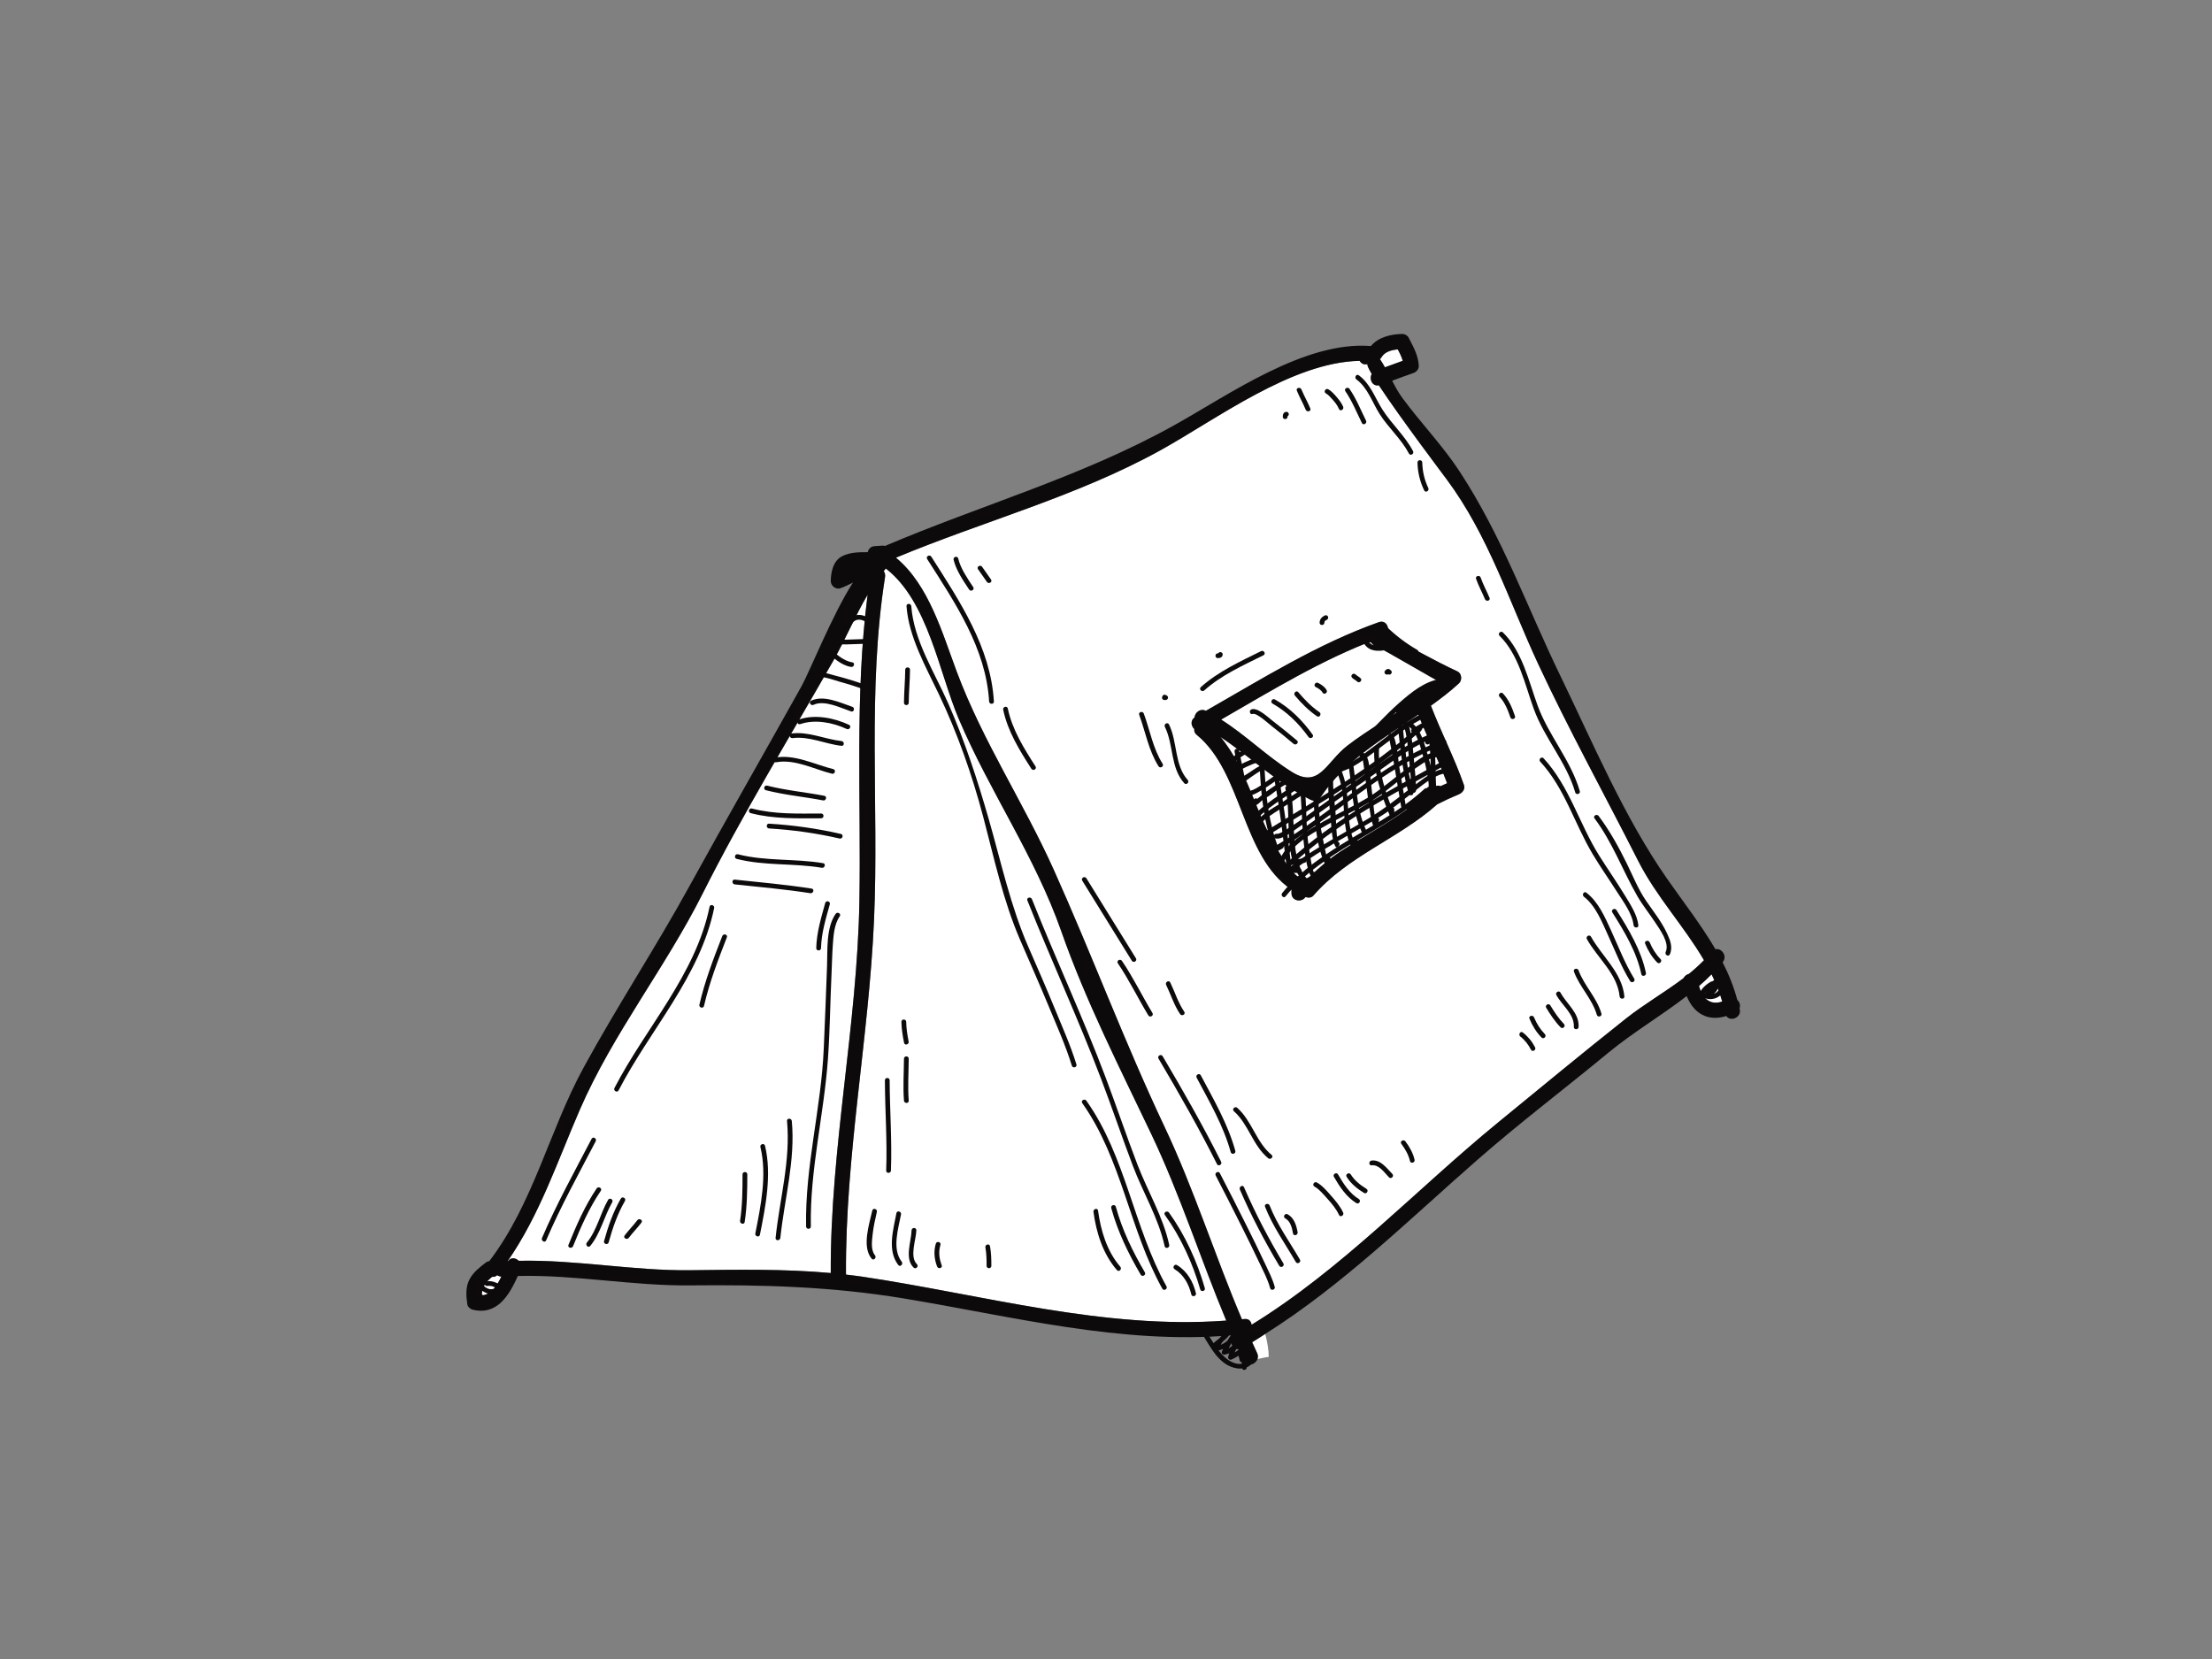 <?xml version="1.0" encoding="utf-8"?>
<!-- Generator: Adobe Illustrator 17.0.0, SVG Export Plug-In . SVG Version: 6.00 Build 0)  -->
<!DOCTYPE svg PUBLIC "-//W3C//DTD SVG 1.1//EN" "http://www.w3.org/Graphics/SVG/1.1/DTD/svg11.dtd">
<svg version="1.1" id="Layer_1" xmlns="http://www.w3.org/2000/svg" xmlns:xlink="http://www.w3.org/1999/xlink" x="0px" y="0px"
	 width="800px" height="600px" viewBox="0 0 800 600" enable-background="new 0 0 800 600" xml:space="preserve">
<rect x="0" y="0" width="800" height="600" fill="#808080" stroke="none"/>
<g>
	<path fill="#FFFFFF" d="M614.469,356.604c0.471,1.697,1.171,3.37,2.398,4.541c1.824,1.745,3.919,1.76,6.006,1.075
		c-0.996-3.441-2.326-6.699-3.863-9.837C617.559,353.856,616.046,355.258,614.469,356.604z"/>
	<path fill="#FFFFFF" d="M454.658,489.371c0.367,0.765,0.359,1.514,0.12,2.151c1.784-0.414,3.64-0.781,4.087-0.781
		c0-2.335-0.566-5.728-1.275-8.309c-1.577,0.996-3.114,2.047-4.724,3.003C453.464,486.75,454.029,488.065,454.658,489.371z"/>
	<path fill="#FFFFFF" d="M507.321,130.494c-0.391-1.458-1.083-2.804-1.808-4.134c-2.294,0.215-4.764,0.861-5.919,2.923
		c-0.143,0.263-0.334,0.414-0.517,0.597c0.637,0.964,1.25,1.944,1.8,2.955C503.027,132.04,505.17,131.275,507.321,130.494z"/>
	<path fill="#FFFFFF" d="M178.005,461.769c-2.421,1.928-3.72,3.84-3.751,6.716c3.313-0.232,5.48-3.441,7.074-6.811
		c-0.622,0-1.123-0.199-1.498-0.486C179.256,461.706,178.619,461.889,178.005,461.769z"/>
	<path fill="#FFFFFF" d="M592.419,311.247c-12.028-23.762-24.924-47.078-36.173-71.247c-10.531-22.654-17.994-46.48-33.138-66.777
		c-0.35-0.493-16.608-21.986-24.431-33.87c-2.374,0.47-3.6-2.271-2.573-4.087c-1.242-2.111-1.864-3.505-1.434-3.625
		c-1.362,0.431-2.382-0.183-2.923-1.131c-24.487,0.422-51.993,21.277-72.226,32.429c-30.325,16.72-63.718,25.506-95.494,38.753
		c11.925,9.838,16.8,27.387,22.009,41.271c9.392,25.124,24.097,47.197,35.074,71.613c13.829,30.756,25.563,62.301,40.029,92.881
		c10.682,22.567,18.281,46.784,28.015,69.669c0.319-0.032,0.63-0.047,0.94-0.079c1.577-0.184,2.406,0.86,2.557,2.071
		c32.811-20.178,59.313-48.727,89.002-73.039c15.342-12.546,30.652-25.228,46.186-37.543c6.778-5.384,14.267-9.638,21.061-14.808
		c0.406-0.764,1.115-1.299,1.92-1.513c1.888-1.529,3.72-3.171,5.448-4.939C609.076,334.946,599,324.247,592.419,311.247z
		 M527.554,287.302c-2.653,1.091-5.226,2.294-7.759,3.592c-13.9,12.411-32.397,18.711-44.752,32.971
		c-0.757,0.892-1.888,0.892-2.9,0.565c-1.25,1.992-5.058,1.561-5.058-1.402c0-0.43,0-0.86,0-1.29
		c-18.082-12.1-17.589-42.314-34.277-55.976c-0.781-0.629-0.98-1.378-0.868-2.095c-1.179-1.068-1.482-3.059,0.072-4.19
		c0.159-1.728,2.031-3.425,4.11-2.405c20.344-11.582,40.426-24.217,62.572-32.063c2.828-0.995,4.254,2.645,2.605,4.493
		c0.207,0.064,0.398,0.064,0.598,0.167c8.411,4.397,16.6,9.168,25.212,13.16c1.585,0.732,1.777,3.186,0.557,4.301
		c-3.186,2.94-6.628,5.569-10.156,8.093c3.712,9.679,8.516,18.911,11.957,28.701C530.007,285.469,528.852,286.768,527.554,287.302z"
		/>
	<path fill="#FFFFFF" d="M313.783,215.076c-4.508,7.663-7.997,16.13-12.363,23.794c-15.908,27.92-32.954,55.729-47.373,84.445
		c-13.414,26.694-32.374,50.471-44.306,77.93c-8.118,18.68-14.538,38.124-26.169,54.893c0.064,0,0.136,0,0.2-0.016
		c0.94-1.498,2.732-1.234,3.831-0.135c20.615-0.462,41.287,3.64,62.005,3.41c16.927-0.199,33.967-0.518,50.846,1.011
		c-0.215-45.118,9.576-89.424,10.356-134.431C311.465,289.063,309.067,251.783,313.783,215.076z"/>
	<path fill="#FFFFFF" d="M487.351,269.633c7.464-5.719,15.94-10.451,23.738-15.9c-0.016-0.04-0.04-0.087-0.064-0.135
		c-0.932-2.676,2.23-4.07,4.142-2.86c1.768-1.362,3.513-2.772,5.154-4.286c-0.047,0.048-18.83-10.817-21.189-12.036
		c-1.45-0.765-1.601-2.175-1.075-3.306c-19.851,7.345-38.093,18.592-56.422,29.131c9.017,5.703,16.329,13.12,25.514,18.895
		C477.194,285.454,479.584,275.6,487.351,269.633z"/>
	<path fill="#FFFFFF" d="M383.866,336.905c-9.59-27.346-25.881-50.487-37.088-76.83c-7.146-16.785-11.137-42.721-26.423-54.471
		c-0.239,0.311-0.486,0.63-0.741,0.956c0.383,0.566,0.605,1.267,0.478,2.096c-6.492,41.088-2.167,82.781-3.991,124.163
		c-1.896,42.881-10.435,85.107-10.14,128.155c2.031,0.246,4.046,0.47,6.07,0.781c43.541,6.516,87.17,19.149,131.46,15.86
		c-9.272-22.193-16.68-45.541-27.084-67.399C404.96,386.181,392.7,362.101,383.866,336.905z"/>
	<path fill="#FFFFFF" d="M477.672,288.234c-0.876,1.307-2.357,1.689-3.751,0.98c-11.989-5.982-21.5-15.374-32.524-22.671
		c9.973,11.766,13.023,29.052,21.292,41.813c1.506,2.326,4.102,7.082,6.923,8.81c0.764-0.048,1.537,0.151,2.103,0.645
		c0.741-0.016,1.481-0.311,2.214-0.996c3.426-3.242,6.97-6.309,10.922-8.889c7.91-5.17,16.314-9.686,23.985-15.175
		c-0.199-1.011,0.112-2.111,1.259-2.788c2.175-1.282,4.382-2.429,6.604-3.577c0.533-0.493,1.1-0.963,1.618-1.465
		c0.852-0.861,1.848-0.924,2.708-0.598c0.781-0.374,1.553-0.724,2.334-1.06c-3.138-8.411-7.106-16.473-10.427-24.797
		C500.08,267.212,486.522,275.034,477.672,288.234z"/>
	<path fill="#0C0A0A" d="M628.314,361.607c-1.282-4.756-3.091-9.272-5.313-13.581c0.008-0.016,0.024-0.032,0.032-0.032
		c1.849-2.255-0.485-5.265-2.62-4.684c-5.163-8.842-11.598-17.055-17.462-25.459c-15.485-22.161-26.845-49.102-38.618-73.413
		c-12.196-25.18-21.014-50.368-36.484-73.986c-6.086-9.288-13.996-17.485-20.576-26.407c-1.481-1.984-2.653-4.143-3.783-6.349
		c2.525-0.932,5.066-1.896,7.623-2.764c1.116-0.383,2.079-1.394,2.007-2.653c-0.199-3.776-1.959-6.851-3.656-10.141
		c-0.438-0.836-1.449-1.394-2.374-1.362c-4.07,0.095-8.603,1.131-11.28,4.381c-23.978-1.951-51.427,17.684-71.223,28.677
		c-33.392,18.592-69.645,28.765-104.543,43.621c-0.255-0.08-0.533-0.144-0.828-0.127c-0.949,0.064-1.912,0.127-2.86,0.191
		c-1.458,0.072-2.278,1.068-2.534,2.183c-3.131,0-6.332,0-9.2,1.426c-3.298,1.665-4.102,5.64-4.167,8.993
		c-0.039,1.681,1.801,3.226,3.466,2.629c1.569-0.55,3.074-1.282,4.564-2.063c-7.385,11.447-15.652,32.19-18.616,37.511
		c-13.462,24.145-27.243,48.113-40.562,72.345c-12.187,22.185-26.12,43.327-38.243,65.56
		c-12.475,22.853-18.139,49.077-34.102,70.003c-0.391,0.047-0.797,0.167-1.21,0.478c-2.278,1.744-4.525,3.473-5.911,6.038
		c-1.522,2.836-1.283,6.078-0.829,9.121c0.127,0.884,1.075,1.712,1.912,1.912c8.858,2.19,13.223-5.202,16.361-12.18
		c20.72-0.502,41.494,3.617,62.324,3.401c26.12-0.279,51.205,0.422,77.054,4.692c39.519,6.516,78.782,16.799,119.05,13.342
		c0.072,0.167,0.159,0.319,0.223,0.486c-1.688,1.688-0.151,4.668,2.095,4.596c0.63,1.378,1.227,2.764,1.888,4.142
		c1.155,2.414,4.126,1.394,4.859-0.613c-2.645,0.629-5.114,1.41-2.494,1.41c-2.621,0-0.151-0.781,2.494-1.41
		c0.239-0.637,0.247-1.386-0.12-2.151c-0.629-1.306-1.194-2.621-1.792-3.935c1.609-0.956,3.147-2.007,4.724-3.003
		c-0.294-1.051-0.605-2.007-0.931-2.645c0.326,0.637,0.637,1.593,0.931,2.645c28.128-17.715,51.993-41.35,76.95-63.153
		c15.318-13.398,31.568-25.682,47.245-38.642c8.762-7.233,19.054-13.294,28.231-20.393c0.972,2.358,2.375,4.549,4.461,6.046
		c3.091,2.191,6.548,2.191,9.862,1.163c1.41,2.143,5.504,0.67,4.883-2.405c-0.024-0.119-0.072-0.255-0.095-0.383
		C629.54,363.622,629.166,362.388,628.314,361.607z M499.594,129.284c1.155-2.063,3.625-2.708,5.919-2.923
		c0.725,1.33,1.418,2.676,1.808,4.134c-2.151,0.781-4.294,1.546-6.444,2.342c-0.55-1.011-1.163-1.991-1.8-2.955
		C499.259,129.698,499.451,129.547,499.594,129.284z M174.254,468.485c0.032-2.876,1.33-4.787,3.751-6.716
		c0.613,0.12,1.25-0.064,1.825-0.582c0.374,0.287,0.876,0.486,1.498,0.486C179.734,465.043,177.567,468.253,174.254,468.485z
		 M249.61,459.396c-20.719,0.231-41.39-3.871-62.005-3.41c-1.1-1.099-2.892-1.362-3.831,0.135c-0.064,0.016-0.135,0.016-0.2,0.016
		c11.63-16.768,18.051-36.213,26.169-54.893c11.932-27.458,30.891-51.236,44.306-77.93c14.418-28.717,31.465-56.526,47.373-84.445
		c4.366-7.664,7.854-16.131,12.363-23.794c-4.716,36.707-2.317,73.986-2.971,110.9c-0.781,45.006-10.571,89.313-10.356,134.431
		C283.576,458.878,266.537,459.196,249.61,459.396z M312.031,461.754c-2.024-0.311-4.039-0.534-6.07-0.781
		c-0.295-43.048,8.244-85.274,10.14-128.155c1.824-41.382-2.501-83.075,3.991-124.163c0.127-0.829-0.095-1.529-0.478-2.096
		c0.254-0.326,0.502-0.645,0.741-0.956c15.286,11.75,19.277,37.686,26.423,54.471c11.208,26.343,27.498,49.484,37.088,76.83
		c8.834,25.196,21.094,49.276,32.541,73.309c10.403,21.858,17.812,45.206,27.084,67.399
		C399.201,480.903,355.572,468.27,312.031,461.754z M608.901,353.729c-6.795,5.17-14.283,9.424-21.061,14.808
		c-15.534,12.315-30.844,24.997-46.186,37.543c-29.689,24.311-56.191,52.861-89.002,73.039c-0.152-1.211-0.98-2.255-2.557-2.071
		c-0.311,0.032-0.622,0.047-0.94,0.079c-9.734-22.885-17.334-47.102-28.015-69.669c-14.466-30.581-26.199-62.125-40.029-92.881
		c-10.977-24.416-25.682-46.488-35.074-71.613c-5.209-13.884-10.085-31.433-22.009-41.271
		c31.776-13.247,65.169-22.033,95.494-38.753c20.233-11.152,47.74-32.007,72.226-32.429c0.542,0.948,1.561,1.561,2.923,1.131
		c-0.43,0.12,0.192,1.514,1.434,3.625c-1.028,1.816,0.199,4.557,2.573,4.087c7.823,11.885,24.081,33.377,24.431,33.87
		c15.143,20.297,22.607,44.123,33.138,66.777c11.249,24.168,24.145,47.484,36.173,71.247c6.58,13,16.657,23.699,23.849,36.029
		c-1.728,1.768-3.561,3.41-5.448,4.939C610.016,352.43,609.307,352.965,608.901,353.729z M616.867,361.145
		c-1.227-1.171-1.927-2.844-2.398-4.541c1.578-1.346,3.091-2.748,4.541-4.221c1.538,3.138,2.867,6.396,3.863,9.837
		C620.786,362.905,618.691,362.89,616.867,361.145z"/>
	<path fill="#0C0A0A" d="M517.509,255.223c3.529-2.525,6.97-5.154,10.156-8.093c1.219-1.115,1.028-3.569-0.557-4.301
		c-8.611-3.991-16.8-8.762-25.212-13.16c-0.2-0.104-0.391-0.104-0.598-0.167c1.649-1.848,0.224-5.488-2.605-4.493
		c-22.145,7.846-42.227,20.481-62.572,32.063c-2.079-1.02-3.951,0.677-4.11,2.405c-1.554,1.131-1.25,3.123-0.072,4.19
		c-0.112,0.717,0.087,1.466,0.868,2.095c16.689,13.661,16.195,43.876,34.277,55.976c0,0.431,0,0.861,0,1.29
		c0,2.963,3.808,3.394,5.058,1.402c1.011,0.326,2.143,0.326,2.9-0.565c12.355-14.259,30.851-20.56,44.752-32.971
		c2.533-1.299,5.106-2.502,7.759-3.592c1.298-0.534,2.453-1.833,1.911-3.378C526.025,274.134,521.221,264.902,517.509,255.223z
		 M498.057,231.111c-0.526,1.131-0.374,2.541,1.075,3.306c2.358,1.219,21.141,12.084,21.189,12.036
		c-1.64,1.514-3.385,2.923-5.154,4.286c-1.912-1.21-5.074,0.184-4.142,2.86c0.024,0.048,0.048,0.095,0.064,0.135
		c-7.798,5.449-16.274,10.181-23.738,15.9c-7.767,5.967-10.157,15.82-20.202,9.504c-9.185-5.775-16.498-13.192-25.514-18.895
		C459.964,249.703,478.206,238.456,498.057,231.111z M521.022,284.323c-0.861-0.326-1.856-0.263-2.708,0.598
		c-0.518,0.502-1.084,0.971-1.618,1.465c-2.222,1.148-4.429,2.295-6.604,3.577c-1.147,0.677-1.458,1.777-1.259,2.788
		c-7.671,5.489-16.075,10.005-23.985,15.175c-3.951,2.581-7.496,5.648-10.922,8.889c-0.733,0.685-1.473,0.98-2.214,0.996
		c-0.566-0.494-1.339-0.693-2.103-0.645c-2.821-1.728-5.417-6.484-6.923-8.81c-8.269-12.761-11.319-30.047-21.292-41.813
		c11.024,7.297,20.535,16.688,32.524,22.671c1.394,0.709,2.875,0.327,3.751-0.98c8.85-13.2,22.408-21.021,35.257-29.768
		c3.322,8.324,7.289,16.386,10.427,24.797C522.575,283.598,521.803,283.948,521.022,284.323z"/>
	<g>
		<path fill="#0C0A0A" d="M521.34,245.489c-5.958,0.756-10.929,4.891-15.294,8.714c-5.194,4.557-9.726,9.783-14.736,14.522
			c-0.813,0.765,0.406,1.984,1.219,1.219c4.318-4.078,8.301-8.507,12.618-12.585c4.397-4.15,9.917-9.345,16.194-10.149
			C522.424,247.074,522.44,245.346,521.34,245.489L521.34,245.489z"/>
	</g>
	<g>
		<path fill="#0C0A0A" d="M505.68,259.509c3.441-2.429,7.01-4.667,10.579-6.898c0.948-0.589,0.12-1.991-0.876-1.489
			c-3.425,1.737-6.771,3.609-10.109,5.521c0.287,0.493,0.582,0.988,0.869,1.481c4.318-2.501,8.531-5.385,12.124-8.866
			c0.701-0.677-0.215-1.904-1.043-1.354c-3.975,2.621-8.11,4.995-11.949,7.814c-0.876,0.645-0.087,2.103,0.869,1.489
			c4.835-3.091,9.551-6.365,14.25-9.655c0.909-0.629,0.048-2.127-0.868-1.489c-4.7,3.29-9.416,6.564-14.251,9.655
			c0.287,0.493,0.582,0.996,0.869,1.489c3.84-2.82,7.973-5.194,11.957-7.814c-0.351-0.454-0.701-0.901-1.051-1.354
			c-3.49,3.377-7.584,6.165-11.774,8.603c-0.963,0.557-0.095,2.039,0.869,1.481c3.337-1.904,6.683-3.776,10.116-5.512
			c-0.294-0.493-0.582-0.995-0.876-1.489c-3.569,2.23-7.129,4.469-10.571,6.898C503.911,258.649,504.772,260.147,505.68,259.509
			L505.68,259.509z"/>
	</g>
	<g>
		<path fill="#0C0A0A" d="M494.448,230.171c2.788,0.988,5.48,2.231,8.268,3.219c0.08-0.566,0.16-1.131,0.232-1.697
			c-2.701,0.239-5.026-1.012-7.376-2.175c-0.916-0.454-1.649,0.589-1.044,1.346c1.626,2.071,2.948,3.441,5.433,4.366
			c0.079-0.566,0.151-1.131,0.231-1.697c-2.335,0.294-4.58,0.167-5.696-2.335c-0.167,0.431-0.343,0.844-0.51,1.267
			c3.338-0.693,6.134,0.637,8.986,2.215c0.844,0.47,1.768-0.662,1.043-1.354c-2.198-2.119-4.468-3.911-5.839-6.724
			c-0.454,0.351-0.9,0.702-1.354,1.044c2.947,2.422,5.991,4.699,8.739,7.36c0.343-0.454,0.693-0.9,1.043-1.354
			c-2.955-1.474-4.19-3.808-5.122-6.843c-0.478,0.279-0.964,0.558-1.442,0.837c3.521,3.441,7.393,6.42,11.67,8.874
			c0.963,0.557,1.832-0.941,0.868-1.49c-4.142-2.381-7.902-5.265-11.319-8.602c-0.605-0.59-1.697,0-1.441,0.844
			c1.051,3.433,2.613,6.221,5.91,7.87c0.852,0.423,1.784-0.645,1.051-1.354c-2.748-2.661-5.791-4.939-8.739-7.36
			c-0.757-0.622-1.792,0.143-1.354,1.051c1.449,2.955,3.784,4.827,6.11,7.066c0.351-0.446,0.701-0.901,1.043-1.354
			c-3.298-1.825-6.508-3.179-10.315-2.382c-0.59,0.119-0.725,0.789-0.518,1.266c1.347,3.012,4.118,3.577,7.185,3.187
			c0.963-0.128,1.179-1.347,0.231-1.697c-2.215-0.821-3.274-2.135-4.675-3.919c-0.351,0.454-0.702,0.908-1.052,1.354
			c2.637,1.307,5.242,2.684,8.253,2.422c0.98-0.088,1.171-1.362,0.231-1.697c-2.788-0.988-5.481-2.231-8.277-3.219
			C493.85,228.131,493.404,229.796,494.448,230.171L494.448,230.171z"/>
	</g>
	<g>
		<path fill="#0C0A0A" d="M446.342,275.776c-0.008,0.087,0.374-0.383,0.486-0.502c0.414-0.414,0.884-0.756,1.362-1.091
			c0.94-0.67,1.967-1.275,3.034-1.721c1.012-0.414,0.574-2.087-0.454-1.657c-1.498,0.622-2.892,1.434-4.182,2.422
			c-0.844,0.645-1.832,1.418-1.967,2.549C444.486,276.874,446.215,276.859,446.342,275.776L446.342,275.776z"/>
	</g>
	<g>
		<path fill="#0C0A0A" d="M446.836,279.734c2.414-1.856,5.202-3.074,8.069-4.055c1.052-0.35,0.598-2.015-0.454-1.657
			c-3.003,1.02-5.959,2.278-8.484,4.222C445.1,278.914,445.96,280.411,446.836,279.734L446.836,279.734z"/>
	</g>
	<g>
		<path fill="#0C0A0A" d="M448.262,281.925c-0.088,0.064-0.175,0.135-0.271,0.199c0.35,0.454,0.701,0.908,1.043,1.354
			c-0.231,0.279-0.032,0.032,0.08-0.055c0.263-0.192,0.525-0.383,0.788-0.573c0.765-0.558,1.538-1.1,2.318-1.641
			c1.689-1.163,3.497-2.525,5.441-3.226c1.043-0.374,0.598-2.039-0.454-1.665c-1.999,0.724-3.808,2.015-5.56,3.202
			c-1.163,0.788-2.915,1.64-3.831,2.74c-0.582,0.701,0.199,1.967,1.043,1.354c0.095-0.064,0.184-0.135,0.279-0.199
			C450.014,282.753,449.154,281.255,448.262,281.925L448.262,281.925z"/>
	</g>
	<g>
		<path fill="#0C0A0A" d="M449.855,287.637c2.143,0.788,4.676-0.829,6.452-1.864c3.107-1.808,5.894-4.103,8.921-6.039
			c0.932-0.597,0.064-2.095-0.876-1.489c-2.206,1.418-4.293,3.003-6.46,4.477c-1.76,1.195-5.313,4.095-7.584,3.251
			C449.266,285.589,448.82,287.254,449.855,287.637L449.855,287.637z"/>
	</g>
	<g>
		<path fill="#0C0A0A" d="M453.471,289.126c-0.422,0.661-0.891,1.282-0.334,1.991c0.263,0.319,0.725,0.271,1.051,0.128
			c1.394-0.606,2.263-2.143,3.68-2.781c1.569-0.693,3.075-2.175,4.501-3.131c1.808-1.219,3.68-2.31,5.615-3.298
			c0.988-0.51,0.112-1.999-0.868-1.489c-3.306,1.697-6.357,3.76-9.376,5.903c-1.339,0.955-2.963,2.668-4.429,3.313
			c0.351,0.04,0.701,0.088,1.051,0.127c0.184,0.693,0.383,0.725,0.598,0.112C455.567,289.063,454.069,288.194,453.471,289.126
			L453.471,289.126z"/>
	</g>
	<g>
		<path fill="#0C0A0A" d="M453.448,297.068c4.995-4.867,10.85-8.754,16.832-12.275c0.963-0.565,0.095-2.055-0.869-1.489
			c-6.11,3.592-12.092,7.584-17.182,12.546C451.432,296.63,452.652,297.848,453.448,297.068L453.448,297.068z"/>
	</g>
	<g>
		<path fill="#0C0A0A" d="M456.427,297.609c-0.294-0.9,8.723-6.349,9.775-7.026c3.68-2.382,7.448-4.875,11.439-6.715
			c1.004-0.462,0.128-1.944-0.868-1.49c-4.884,2.246-9.472,5.385-13.94,8.349c-1.418,0.94-8.874,4.891-8.07,7.336
			C455.113,299.115,456.777,298.669,456.427,297.609L456.427,297.609z"/>
	</g>
	<g>
		<path fill="#0C0A0A" d="M458.331,302.261c19.118-11.933,39.016-23.077,55.801-38.291c-0.454-0.351-0.901-0.701-1.355-1.043
			c-0.199,0.231-0.334,0.485-0.422,0.772c0.199,0.493,0.406,0.98,0.605,1.474c0.087-0.096,0.167-0.192,0.255-0.287
			c0.732-0.829-0.486-2.047-1.219-1.219c-0.087,0.095-0.167,0.191-0.254,0.286c-0.438,0.486-0.199,1.578,0.613,1.466
			c0.821-0.104,1.577-0.892,1.912-1.625c0.398-0.876-0.598-1.728-1.355-1.043c-16.672,15.111-36.459,26.168-55.45,38.021
			C456.523,301.362,457.383,302.851,458.331,302.261L458.331,302.261z"/>
	</g>
	<g>
		<path fill="#0C0A0A" d="M483.869,279.36c5.21-1.147,9.814-4.923,14.012-8.013c5.098-3.76,10.029-7.894,15.612-10.921
			c0.98-0.533,0.112-2.015-0.868-1.489c-5.297,2.876-10.021,6.747-14.833,10.34c-4.269,3.186-9.057,7.249-14.386,8.42
			C482.324,277.942,482.786,279.599,483.869,279.36L483.869,279.36z"/>
	</g>
	<g>
		<path fill="#0C0A0A" d="M514.004,261.692c-1.099,0.565-2.111,1.275-3.218,1.84c-0.988,0.51-0.112,1.999,0.876,1.489
			c1.1-0.565,2.111-1.274,3.219-1.84C515.868,262.68,514.992,261.19,514.004,261.692L514.004,261.692z"/>
	</g>
	<g>
		<path fill="#0C0A0A" d="M461.573,303.297c2.733,0.159,6.078-2.773,8.173-4.158c4.477-2.971,8.786-6.197,13.152-9.328
			c4.978-3.569,10.108-6.898,15.079-10.483c6.708-4.843,13.534-9.814,21.292-12.841c-0.326-0.423-0.653-0.844-0.971-1.267
			c-0.725,1.011-1.72,1.76-2.629,2.589c-0.82,0.749,0.406,1.959,1.219,1.219c1.043-0.956,2.071-1.792,2.891-2.939
			c0.431-0.59-0.278-1.529-0.971-1.259c-12.674,4.946-23.682,14.378-34.786,22.081c-4.031,2.796-7.958,5.751-11.981,8.571
			c-1.984,1.386-3.991,2.748-6.046,4.022c-1.155,0.717-2.979,2.151-4.421,2.072C460.466,301.505,460.466,303.234,461.573,303.297
			L461.573,303.297z"/>
	</g>
	<g>
		<path fill="#0C0A0A" d="M462.975,305.368c-0.558,0.398-1.18,0.662-1.864,0.804c0.151,0.534,0.295,1.068,0.438,1.601
			c20.799-11.948,38.164-30.087,60.939-38.53c-0.279-0.478-0.558-0.956-0.837-1.434c-0.613,0.605-1.227,1.227-1.84,1.832
			c-0.788,0.789,0.431,2.007,1.219,1.219c0.613-0.613,1.227-1.219,1.839-1.832c0.574-0.582,0-1.752-0.844-1.441
			c-22.942,8.5-40.394,26.661-61.345,38.698c-0.709,0.406-0.446,1.697,0.431,1.609c1.171-0.112,1.752-0.438,2.732-1.036
			C464.791,306.276,463.931,304.787,462.975,305.368L462.975,305.368z"/>
	</g>
	<g>
		<path fill="#0C0A0A" d="M464.616,311.144c2.669-5.488,8.564-8.906,13.646-11.869c5.584-3.25,11.479-5.919,17.055-9.177
			c4.182-2.437,7.903-5.719,11.749-8.651c2.311-1.76,4.653-3.49,7.082-5.083c1.45-0.963,3.513-2.565,5.353-2.493
			c1.107,0.047,1.107-1.681,0-1.721c-3.911-0.151-8.428,4.174-11.312,6.309c-4.564,3.37-8.866,7.225-13.74,10.156
			c-5.8,3.481-12.021,6.237-17.868,9.646c-5.058,2.947-10.802,6.572-13.454,12.013C462.641,311.271,464.13,312.148,464.616,311.144
			L464.616,311.144z"/>
	</g>
	<g>
		<path fill="#0C0A0A" d="M471.458,310.339c-1.665,0.43-3.377,0.573-5.058,0.916c0.279,0.485,0.558,0.963,0.836,1.441
			c16.075-14.927,35.934-25.195,54.996-35.719c0.972-0.542,0.104-2.031-0.868-1.489c-19.198,10.602-39.16,20.95-55.347,35.99
			c-0.669,0.622,0.04,1.609,0.844,1.442c1.681-0.351,3.394-0.486,5.051-0.916C472.988,311.725,472.534,310.06,471.458,310.339
			L471.458,310.339z"/>
	</g>
	<g>
		<path fill="#0C0A0A" d="M469.849,313.987c-1.911-0.104-3.361,0.032-5.034,1.036c0.35,0.454,0.701,0.9,1.043,1.354
			c10.165-8.563,22.328-14.243,33.56-21.213c4.127-2.565,7.886-5.767,11.75-8.699c3.171-2.414,6.867-5.735,10.857-6.643
			c1.083-0.247,0.622-1.912-0.453-1.665c-3.641,0.836-6.891,3.561-9.815,5.727c-4.229,3.114-8.261,6.492-12.625,9.416
			c-11.343,7.599-23.969,13.001-34.492,21.858c-0.757,0.637,0.223,1.848,1.043,1.354c1.458-0.868,2.573-0.884,4.166-0.804
			C470.957,315.764,470.957,314.043,469.849,313.987L469.849,313.987z"/>
	</g>
	<g>
		<path fill="#0C0A0A" d="M464.943,324.192c13.645-16.8,35.806-23.236,51.491-37.694c0.812-0.757-0.406-1.976-1.219-1.219
			c-15.685,14.458-37.83,20.879-51.491,37.694C463.031,323.825,464.241,325.052,464.943,324.192L464.943,324.192z"/>
	</g>
	<g>
		<path fill="#0C0A0A" d="M446.494,271.864c1.784,8.468,3.066,17.413,7.44,25.028c0.55,0.964,2.039,0.096,1.489-0.868
			c-4.286-7.472-5.521-16.314-7.273-24.623C447.92,270.319,446.262,270.781,446.494,271.864L446.494,271.864z"/>
	</g>
	<g>
		<path fill="#0C0A0A" d="M455.654,278.532c0.486,9.797,1.529,19.516,5.09,28.732c0.391,1.02,2.064,0.582,1.658-0.462
			c-3.505-9.073-4.541-18.624-5.026-28.271C457.319,277.424,455.599,277.416,455.654,278.532L455.654,278.532z"/>
	</g>
	<g>
		<path fill="#0C0A0A" d="M460.744,281.056c2.286,12.092,3.617,24.327,5.026,36.547c0.12,1.091,1.848,1.107,1.721,0
			c-1.426-12.371-2.773-24.758-5.09-37.001C462.202,279.503,460.537,279.973,460.744,281.056L460.744,281.056z"/>
	</g>
	<g>
		<path fill="#0C0A0A" d="M464.879,285.191c2.501,10.785-1.25,24.925,6.659,33.942c0.733,0.836,1.951-0.383,1.219-1.219
			c-4.079-4.652-4.453-11.495-4.811-17.382c-0.319-5.265-0.207-10.634-1.402-15.796
			C466.289,283.654,464.632,284.115,464.879,285.191L464.879,285.191z"/>
	</g>
	<g>
		<path fill="#0C0A0A" d="M470.367,286.808c0.566,7.894,0.598,15.724,1.864,23.555c0.128,0.804,1.586,10.005,3.879,6.301
			c0.59-0.948-0.908-1.817-1.489-0.869c0.662,0.12,0.797-0.064,0.414-0.557c-0.104-0.311-0.191-0.622-0.279-0.94
			c-0.215-0.781-0.358-1.585-0.51-2.382c-0.383-1.928-0.653-3.871-0.94-5.815c-0.948-6.364-0.757-12.881-1.219-19.293
			C472.008,285.701,470.288,285.693,470.367,286.808L470.367,286.808z"/>
	</g>
	<g>
		<path fill="#0C0A0A" d="M474.963,288.186c0.645,8.093,0.741,16.856,4.254,24.335c0.151,0.327,0.637,0.518,0.971,0.399
			c0.144-0.048,0.287-0.104,0.431-0.152c0.47-0.167,0.693-0.573,0.597-1.06c0.016-0.255,0.024-0.517,0.04-0.772
			c0.167-1.083-1.498-1.553-1.665-0.454c-0.112,0.717-0.159,1.004-0.032,1.681c0.199-0.351,0.398-0.701,0.597-1.06
			c-0.207,0.08-2.382-10.905-2.501-11.813c-0.47-3.689-0.67-7.4-0.972-11.104C476.596,287.087,474.876,287.071,474.963,288.186
			L474.963,288.186z"/>
	</g>
	<g>
		<path fill="#0C0A0A" d="M480.476,280.371c-0.462,6.756,0.701,13.718,1.187,20.481c0.04,0.542,0.971,8.221,2.724,4.779
			c0.502-0.988-0.988-1.864-1.489-0.876c0.597-1.179,1.219,1.083,0.86-0.573c-0.183-0.869-0.239-1.768-0.318-2.653
			c-0.16-1.728-0.239-3.465-0.295-5.194c-0.175-5.362-1.314-10.571-0.94-15.964C482.276,279.256,480.555,279.264,480.476,280.371
			L480.476,280.371z"/>
	</g>
	<g>
		<path fill="#0C0A0A" d="M483.359,278.962c4.222,8.635,1.068,19.014,5.512,27.585c0.374,0.725,1.33,0.438,1.577-0.207
			c0.232-0.605,0.224-1.227,0.463-1.839c0.398-1.036-1.275-1.482-1.665-0.454c-0.231,0.613-0.231,1.227-0.462,1.84
			c0.526-0.072,1.051-0.135,1.578-0.207c-4.421-8.516-1.275-18.927-5.521-27.586C484.355,277.098,482.866,277.974,483.359,278.962
			L483.359,278.962z"/>
	</g>
	<g>
		<path fill="#0C0A0A" d="M492.6,273.847c0.55-0.095,2.605,22.217,4.087,24.885c0.294,0.526,1.219,0.598,1.489,0
			c0.359-0.772,0.294-1.155,0.55-2.047c0.303-1.067-1.362-1.521-1.665-0.454c-0.064,0.239-0.247,1.362-0.374,1.633
			c0.502,0,0.996,0,1.489,0c-1.083-1.952-1.195-4.668-1.466-6.827c-0.414-3.298-0.701-6.612-1.083-9.91
			c-0.207-1.808-0.287-9.487-3.481-8.946C491.055,272.366,491.516,274.031,492.6,273.847L492.6,273.847z"/>
	</g>
	<g>
		<path fill="#0C0A0A" d="M497.029,270.717c-0.494,7.926,2.541,16.92,5.552,24.129c0.351,0.852,1.689,0.82,1.689-0.224
			c0-0.613,0-1.227,0-1.84c0-1.115-1.721-1.115-1.721,0c0,0.613,0,1.227,0,1.84c0.566-0.08,1.123-0.159,1.689-0.231
			c-2.948-7.066-5.967-15.924-5.489-23.675C498.821,269.602,497.101,269.61,497.029,270.717L497.029,270.717z"/>
	</g>
	<g>
		<path fill="#0C0A0A" d="M502.948,266.981c-0.877,0.008-0.733-0.669-0.438,0.574c0.223,0.972,0.406,1.951,0.589,2.923
			c0.558,2.883,1.051,5.783,1.546,8.674c0.717,4.158,1.401,8.317,2.071,12.474c0.175,1.1,1.84,0.63,1.665-0.454
			c-0.781-4.835-1.586-9.663-2.414-14.49c-0.239-1.37-0.956-11.447-3.019-11.431C501.84,265.269,501.84,266.989,502.948,266.981
			L502.948,266.981z"/>
	</g>
	<g>
		<path fill="#0C0A0A" d="M505.305,260.139c0.988,9.001,1.697,18.154,4.167,26.892c0.303,1.068,1.967,0.613,1.665-0.454
			c-2.43-8.603-3.131-17.581-4.11-26.438C506.906,259.047,505.186,259.039,505.305,260.139L505.305,260.139z"/>
	</g>
	<g>
		<path fill="#0C0A0A" d="M507.632,262.21c1.378,3.99,1.553,8.571,1.999,12.737c0.247,2.246,0.446,4.501,0.622,6.763
			c0.064,0.821,0.111,1.641,0.151,2.462c0.032,0.605-0.255,1.609,0.215,1.107c-0.757,0.812,0.462,2.031,1.219,1.219
			c0.59-0.645,0.311-1.976,0.271-2.748c-0.119-2.445-0.358-4.899-0.597-7.345c-0.47-4.756-0.645-10.101-2.215-14.657
			C508.937,260.704,507.273,261.158,507.632,262.21L507.632,262.21z"/>
	</g>
	<g>
		<path fill="#0C0A0A" d="M509.408,262.728c3.019,1.808,4.246,7.376,5.177,10.459c0.701,2.286,1.227,4.628,1.625,6.986
			c0.255,1.498,0.956,4.645,0.048,6.046c0.534,0.144,1.068,0.287,1.601,0.439c-0.072-0.662-0.112-1.06-0.374-1.666
			c-0.438-1.02-1.92-0.143-1.49,0.869c0.072,0.263,0.119,0.525,0.144,0.797c0.095,0.828,1.107,1.194,1.6,0.43
			c2.119-3.242-0.358-10.292-1.259-13.574c-1.035-3.744-2.565-10.101-6.197-12.275C509.32,260.664,508.459,262.153,509.408,262.728
			L509.408,262.728z"/>
	</g>
	<g>
		<path fill="#0C0A0A" d="M516.37,264.966c1.322,6.738,0.948,13.637,1.346,20.456c0.064,1.107,1.792,1.115,1.728,0
			c-0.414-6.978-0.055-14.02-1.41-20.91C517.82,263.42,516.155,263.883,516.37,264.966L516.37,264.966z"/>
	</g>
	<g>
		<path fill="#0C0A0A" d="M487.406,275.082c1.72,8.747,1.267,17.724,5.146,25.952c0.47,1.004,1.959,0.128,1.49-0.876
			c-3.792-8.037-3.291-16.983-4.971-25.538C488.856,273.529,487.191,273.991,487.406,275.082L487.406,275.082z"/>
	</g>
	<g>
		<path fill="#0C0A0A" d="M421.29,262.87c3.219,6.469,1.96,14.833,7.034,20.409c0.749,0.821,1.967-0.398,1.219-1.219
			c-4.835-5.313-3.656-13.821-6.763-20.058C422.286,261.007,420.796,261.883,421.29,262.87L421.29,262.87z"/>
	</g>
	<g>
		<path fill="#0C0A0A" d="M412.009,258.529c2.303,6.245,3.393,12.889,6.986,18.6c0.589,0.932,2.079,0.072,1.489-0.876
			c-3.513-5.576-4.565-12.085-6.811-18.179C413.292,257.04,411.628,257.486,412.009,258.529L412.009,258.529z"/>
	</g>
	<g>
		<path fill="#0C0A0A" d="M421.983,252.324c-0.024,0.087-0.048,0.175-0.072,0.263c-0.104,0.104-0.207,0.199-0.311,0.303
			c-0.223,0.008-0.446,0.016-0.669,0.016c0.079,0.055,0.064,0.039-0.048-0.04c0.032,0.015,0.056,0.047,0.088,0.072
			c0.788,0.772,2.015-0.446,1.219-1.219c-0.263-0.263-0.55-0.406-0.909-0.454c-0.629-0.088-0.987,0.525-1.027,1.06
			c-0.032,0.47,0.422,0.86,0.86,0.86C421.617,253.184,421.943,252.794,421.983,252.324L421.983,252.324z"/>
	</g>
	<g>
		<path fill="#0C0A0A" d="M435.517,249.719c6.26-5.6,13.988-9.033,21.436-12.737c0.996-0.502,0.119-1.984-0.869-1.489
			c-7.591,3.776-15.405,7.305-21.786,13.008C433.47,249.241,434.696,250.452,435.517,249.719L435.517,249.719z"/>
	</g>
	<g>
		<path fill="#0C0A0A" d="M440.423,238.018c0.909,0,1.713-0.303,1.785-1.322c0.032-0.471-0.414-0.861-0.86-0.861
			c-0.494,0-0.829,0.39-0.868,0.861c0.024-0.168,0.095-0.295,0.239-0.383c0.104-0.04,0.104-0.048,0-0.016
			c0.095-0.015,0.087-0.015-0.024-0.008c-0.087,0.008-0.175,0-0.271,0C439.317,236.297,439.317,238.018,440.423,238.018
			L440.423,238.018z"/>
	</g>
	<g>
		<path fill="#0C0A0A" d="M478.987,225.201c0-0.064,0-0.128,0.007-0.199c-0.007,0.151,0.024-0.112,0.032-0.12
			c0.056-0.247-0.079,0.112,0.033-0.104c0.007-0.016,0.151-0.223,0.047-0.087c0.215-0.279,0.47-0.399,0.829-0.582
			c0.422-0.215,0.542-0.797,0.311-1.179c-0.247-0.423-0.757-0.526-1.179-0.311c-1.06,0.542-1.784,1.346-1.808,2.581
			C477.242,226.316,478.962,226.307,478.987,225.201L478.987,225.201z"/>
	</g>
	<g>
		<path fill="#0C0A0A" d="M453.065,258.21c1.402-0.542,5.903,3.672,6.915,4.437c2.684,2.047,5.281,4.214,7.878,6.38
			c0.852,0.702,2.079-0.51,1.219-1.219c-2.884-2.414-5.791-4.787-8.778-7.074c-1.482-1.123-5.497-5.035-7.687-4.182
			C451.584,256.944,452.03,258.617,453.065,258.21L453.065,258.21z"/>
	</g>
	<g>
		<path fill="#0C0A0A" d="M460.219,254.451c5.194,2.94,9.559,7.265,13.024,12.1c0.637,0.901,2.135,0.04,1.489-0.868
			c-3.64-5.083-8.181-9.631-13.646-12.722C460.123,252.411,459.255,253.901,460.219,254.451L460.219,254.451z"/>
	</g>
	<g>
		<path fill="#0C0A0A" d="M468.32,251.559c2.358,2.804,4.955,5.409,7.99,7.488c0.924,0.629,1.785-0.869,0.869-1.489
			c-2.908-1.992-5.377-4.533-7.639-7.225C468.822,249.488,467.611,250.715,468.32,251.559L468.32,251.559z"/>
	</g>
	<g>
		<path fill="#0C0A0A" d="M475.848,248.468c0.908,0.463,1.952,1.075,2.454,1.992c0.525,0.98,2.016,0.111,1.489-0.869
			c-0.645-1.179-1.904-2.016-3.075-2.605C475.729,246.477,474.86,247.967,475.848,248.468L475.848,248.468z"/>
	</g>
	<g>
		<path fill="#0C0A0A" d="M489.007,245.123c0.557,0.525,1.291,0.852,1.84,1.378c0.804,0.764,2.023-0.454,1.219-1.219
			c-0.558-0.533-1.29-0.861-1.84-1.386C489.422,243.131,488.202,244.35,489.007,245.123L489.007,245.123z"/>
	</g>
	<g>
		<path fill="#0C0A0A" d="M502.183,243.737c0.024-0.024,0.334-0.286,0.159-0.167c-0.278,0.127-0.51,0.112-0.693-0.047
			c0.08,0.064,0.159,0.143,0.231,0.215c0.789,0.789,2.008-0.43,1.219-1.219c-0.286-0.286-0.613-0.589-1.043-0.589
			c-0.47,0-0.789,0.286-1.091,0.589C500.175,243.307,501.394,244.525,502.183,243.737L502.183,243.737z"/>
	</g>
	<g>
		<path fill="#0C0A0A" d="M490.56,137.217c4.15,3.067,5.743,8.357,8.428,12.563c3.203,5.026,7.759,8.914,10.571,14.25
			c0.518,0.988,2.007,0.112,1.489-0.868c-2.955-5.608-7.711-9.75-11.08-15.047c-2.748-4.309-4.278-9.24-8.539-12.387
			C490.537,135.067,489.676,136.565,490.56,137.217L490.56,137.217z"/>
	</g>
	<g>
		<path fill="#0C0A0A" d="M512.658,167.273c0.064,3.513,0.9,6.93,2.422,10.093c0.478,1.004,1.967,0.127,1.481-0.868
			c-1.378-2.884-2.119-6.03-2.175-9.225C514.363,166.166,512.641,166.166,512.658,167.273L512.658,167.273z"/>
	</g>
	<g>
		<path fill="#0C0A0A" d="M486.577,141.503c2.454,3.569,4.063,7.624,5.975,11.495c0.493,0.996,1.975,0.127,1.49-0.868
			c-1.912-3.871-3.521-7.926-5.982-11.495C487.438,139.727,485.94,140.587,486.577,141.503L486.577,141.503z"/>
	</g>
	<g>
		<path fill="#0C0A0A" d="M479.528,142.276c0.868,0.477,1.585,1.322,2.246,2.047c0.995,1.076,1.919,2.263,2.501,3.617
			c0.438,1.02,1.92,0.144,1.489-0.869c-0.597-1.394-1.569-2.596-2.557-3.736c-0.804-0.908-1.728-1.951-2.812-2.549
			C479.425,140.245,478.556,141.734,479.528,142.276L479.528,142.276z"/>
	</g>
	<g>
		<path fill="#0C0A0A" d="M469.021,141.296c0.964,2.35,2.247,4.557,3.218,6.898c0.414,1.012,2.079,0.574,1.657-0.454
			c-0.963-2.35-2.246-4.548-3.218-6.898C470.263,139.831,468.591,140.269,469.021,141.296L469.021,141.296z"/>
	</g>
	<g>
		<path fill="#0C0A0A" d="M465.253,148.943c-1.028,0.072-1.322,0.877-1.322,1.785c0,1.107,1.72,1.107,1.72,0
			c0-0.12,0-0.239,0.008-0.359c-0.016,0.088-0.008,0.088,0.008-0.007c-0.04,0.167-0.247,0.294-0.414,0.303
			c0.47-0.032,0.86-0.366,0.86-0.861C466.113,149.358,465.723,148.911,465.253,148.943L465.253,148.943z"/>
	</g>
	<g>
		<path fill="#0C0A0A" d="M335.323,202.187c10.061,15.788,21.268,32.23,22.407,51.515c0.064,1.108,1.793,1.115,1.728,0
			c-1.162-19.62-12.403-36.308-22.646-52.383C336.214,200.387,334.725,201.247,335.323,202.187L335.323,202.187z"/>
	</g>
	<g>
		<path fill="#0C0A0A" d="M344.889,202.442c0.908,3.832,3.465,7.536,5.608,10.778c0.605,0.924,2.103,0.064,1.482-0.868
			c-2.047-3.115-4.557-6.691-5.425-10.363C346.3,200.905,344.635,201.358,344.889,202.442L344.889,202.442z"/>
	</g>
	<g>
		<path fill="#0C0A0A" d="M353.715,205.868c1.044,1.553,2.175,3.043,3.219,4.596c0.613,0.916,2.111,0.056,1.481-0.868
			c-1.043-1.553-2.175-3.043-3.218-4.596C354.584,204.083,353.086,204.943,353.715,205.868L353.715,205.868z"/>
	</g>
	<g>
		<path fill="#0C0A0A" d="M362.821,256.689c1.649,7.846,5.926,14.697,10.196,21.357c0.605,0.932,2.095,0.072,1.489-0.869
			c-4.19-6.539-8.404-13.239-10.021-20.941C364.254,255.144,362.589,255.606,362.821,256.689L362.821,256.689z"/>
	</g>
	<g>
		<path fill="#0C0A0A" d="M439.683,425.158c3.114,5.999,6.173,12.021,9.2,18.059c2.231,4.453,4.429,8.922,6.564,13.422
			c1.402,2.972,3.059,6.039,3.92,9.233c0.286,1.067,1.944,0.613,1.657-0.463c-0.789-2.939-2.286-5.759-3.561-8.508
			c-2.175-4.667-4.461-9.288-6.763-13.892c-3.122-6.269-6.301-12.506-9.527-18.72C440.654,423.302,439.173,424.17,439.683,425.158
			L439.683,425.158z"/>
	</g>
	<g>
		<path fill="#0C0A0A" d="M448.413,430.217c4.118,9.519,8.938,18.68,14.251,27.585c0.573,0.948,2.063,0.08,1.489-0.876
			c-5.313-8.906-10.133-18.059-14.251-27.578C449.465,428.329,447.983,429.205,448.413,430.217L448.413,430.217z"/>
	</g>
	<g>
		<path fill="#0C0A0A" d="M457.526,436.446c2.804,7.169,7.273,13.359,11.12,19.971c0.557,0.963,2.047,0.095,1.489-0.869
			c-3.76-6.476-8.205-12.546-10.953-19.564C458.785,434.964,457.12,435.411,457.526,436.446L457.526,436.446z"/>
	</g>
	<g>
		<path fill="#0C0A0A" d="M464.815,440.636c1.936,1.06,2.469,3.457,2.82,5.464c0.199,1.091,1.856,0.63,1.665-0.462
			c-0.438-2.469-1.267-5.202-3.617-6.484C464.712,438.613,463.843,440.103,464.815,440.636L464.815,440.636z"/>
	</g>
	<g>
		<path fill="#0C0A0A" d="M418.996,382.86c7.408,12.523,14.617,25.156,21.149,38.164c0.494,0.988,1.984,0.12,1.482-0.876
			c-6.524-13.001-13.733-25.634-21.141-38.156C419.92,381.036,418.422,381.904,418.996,382.86L418.996,382.86z"/>
	</g>
	<g>
		<path fill="#0C0A0A" d="M432.784,389.758c4.612,8.69,9.686,17.374,12.323,26.917c0.303,1.075,1.96,0.622,1.665-0.454
			c-2.676-9.686-7.814-18.512-12.498-27.33C433.756,387.903,432.266,388.779,432.784,389.758L432.784,389.758z"/>
	</g>
	<g>
		<path fill="#0C0A0A" d="M446.255,401.89c5.369,4.779,6.795,12.379,12.411,17.007c0.852,0.701,2.078-0.51,1.219-1.219
			c-5.601-4.613-7.034-12.212-12.411-17.016C446.645,399.931,445.418,401.141,446.255,401.89L446.255,401.89z"/>
	</g>
	<g>
		<path fill="#0C0A0A" d="M404.283,348.384c4.094,6.039,7.256,12.618,11.032,18.848c0.573,0.948,2.071,0.087,1.489-0.869
			c-3.776-6.229-6.938-12.809-11.032-18.847C405.151,346.6,403.653,347.46,404.283,348.384L404.283,348.384z"/>
	</g>
	<g>
		<path fill="#0C0A0A" d="M391.41,318.504c5.975,9.655,11.957,19.309,17.932,28.964c0.582,0.94,2.071,0.072,1.489-0.876
			c-5.982-9.655-11.956-19.309-17.931-28.964C392.318,316.688,390.821,317.556,391.41,318.504L391.41,318.504z"/>
	</g>
	<g>
		<path fill="#0C0A0A" d="M421.752,356.198c1.712,3.53,2.835,7.313,5.058,10.571c0.622,0.916,2.118,0.056,1.489-0.868
			c-2.223-3.258-3.346-7.05-5.058-10.571C422.755,354.326,421.266,355.203,421.752,356.198L421.752,356.198z"/>
	</g>
	<g>
		<path fill="#0C0A0A" d="M557.043,275.457c8.914,9.663,12.355,22.392,18.983,33.464c2.764,4.628,5.871,9.049,8.77,13.598
			c2.255,3.521,5.513,7.823,6.015,12.1c0.135,1.091,1.856,1.1,1.728,0c-0.454-3.863-2.868-7.464-4.835-10.706
			c-2.987-4.906-6.285-9.615-9.336-14.474c-7.234-11.518-10.722-25.021-20.106-35.193
			C557.513,273.426,556.295,274.644,557.043,275.457L557.043,275.457z"/>
	</g>
	<g>
		<path fill="#0C0A0A" d="M576.679,295.976c6.524,8.699,10.093,18.704,15.438,28.032c1.912,3.322,4.349,6.34,6.46,9.535
			c1.713,2.605,5.345,7.448,3.848,10.754c-0.454,1.003,1.028,1.879,1.489,0.868c1.163-2.565,0.104-5.217-1.011-7.607
			c-1.944-4.167-4.883-7.863-7.48-11.63c-2.908-4.214-4.795-8.993-7.042-13.574c-2.947-6.006-6.19-11.885-10.213-17.254
			C577.508,294.224,576.01,295.085,576.679,295.976L576.679,295.976z"/>
	</g>
	<g>
		<path fill="#0C0A0A" d="M594.985,341.278c1.043,2.542,2.437,4.852,4.357,6.819c0.773,0.796,1.992-0.423,1.219-1.219
			c-1.697-1.745-2.987-3.808-3.919-6.054C596.227,339.813,594.562,340.251,594.985,341.278L594.985,341.278z"/>
	</g>
	<g>
		<path fill="#0C0A0A" d="M542.339,229.948c6.938,6.811,9.145,17.541,12.355,26.391c3.863,10.658,11.829,19.293,15.008,30.238
			c0.303,1.06,1.967,0.605,1.657-0.462c-3.258-11.216-11.336-20.129-15.303-31.066c-3.226-8.89-5.52-19.469-12.498-26.319
			C542.76,227.949,541.542,229.167,542.339,229.948L542.339,229.948z"/>
	</g>
	<g>
		<path fill="#0C0A0A" d="M533.839,209.34c0.884,2.542,2.198,4.875,3.218,7.353c0.414,1.02,2.087,0.573,1.665-0.454
			c-1.02-2.477-2.342-4.819-3.218-7.36C535.138,207.835,533.473,208.289,533.839,209.34L533.839,209.34z"/>
	</g>
	<g>
		<path fill="#0C0A0A" d="M542.339,252.013c1.943,2.055,3.019,4.803,3.911,7.44c0.358,1.043,2.023,0.597,1.665-0.462
			c-0.996-2.923-2.206-5.918-4.357-8.196C542.792,249.99,541.574,251.208,542.339,252.013L542.339,252.013z"/>
	</g>
	<g>
		<path fill="#0C0A0A" d="M572.856,324.327c4.278,3.282,6.564,9.233,8.739,13.98c2.533,5.552,4.756,11.303,7.958,16.513
			c0.581,0.948,2.071,0.08,1.489-0.868c-3.378-5.481-5.696-11.559-8.364-17.398c-2.215-4.835-4.612-10.387-8.954-13.717
			C572.839,322.16,571.98,323.658,572.856,324.327L572.856,324.327z"/>
	</g>
	<g>
		<path fill="#0C0A0A" d="M583.116,329.991c4.341,6.866,8.818,14.298,10.491,22.32c0.223,1.091,1.888,0.629,1.657-0.454
			c-1.697-8.172-6.245-15.756-10.658-22.734C584.015,328.19,582.518,329.051,583.116,329.991L583.116,329.991z"/>
	</g>
	<g>
		<path fill="#0C0A0A" d="M573.923,339.645c3.792,6.803,11.049,12.563,11.837,20.72c0.104,1.091,1.824,1.099,1.72,0
			c-0.828-8.62-8.061-14.402-12.068-21.587C574.87,337.806,573.381,338.673,573.923,339.645L573.923,339.645z"/>
	</g>
	<g>
		<path fill="#0C0A0A" d="M569.239,351.395c2.056,5.592,6.619,9.885,8.277,15.629c0.303,1.067,1.967,0.613,1.657-0.454
			c-1.665-5.783-6.213-10.036-8.269-15.629C570.521,349.906,568.856,350.351,569.239,351.395L569.239,351.395z"/>
	</g>
	<g>
		<path fill="#0C0A0A" d="M562.89,359.878c2.031,3.776,6.54,6.858,6.317,11.518c-0.055,1.108,1.673,1.108,1.721,0
			c0.246-5.114-4.334-8.276-6.548-12.386C563.854,358.031,562.364,358.899,562.89,359.878L562.89,359.878z"/>
	</g>
	<g>
		<path fill="#0C0A0A" d="M559.21,364.475c1.514,2.501,3.147,4.971,5.194,7.066c0.773,0.804,1.992-0.423,1.219-1.211
			c-1.952-2-3.49-4.349-4.924-6.724C560.126,362.651,558.636,363.519,559.21,364.475L559.21,364.475z"/>
	</g>
	<g>
		<path fill="#0C0A0A" d="M553.148,368.402c1.043,2.542,2.437,4.852,4.357,6.819c0.781,0.796,1.992-0.423,1.219-1.219
			c-1.697-1.745-2.988-3.8-3.911-6.054C554.391,366.936,552.726,367.375,553.148,368.402L553.148,368.402z"/>
	</g>
	<g>
		<path fill="#0C0A0A" d="M549.866,374.894c1.641,1.267,2.892,2.916,3.831,4.748c0.503,0.995,1.992,0.119,1.482-0.869
			c-1.083-2.111-2.565-3.911-4.445-5.369C549.858,372.727,548.998,374.225,549.866,374.894L549.866,374.894z"/>
	</g>
	<g>
		<path fill="#0C0A0A" d="M475.393,429.141c1.785,0.996,3.242,2.804,4.588,4.294c1.626,1.8,3.274,3.752,4.294,5.974
			c0.462,1.011,1.952,0.135,1.489-0.868c-1.075-2.35-2.867-4.406-4.564-6.325c-1.427-1.618-3.027-3.497-4.939-4.556
			C475.29,427.118,474.414,428.608,475.393,429.141L475.393,429.141z"/>
	</g>
	<g>
		<path fill="#0C0A0A" d="M482.435,425.621c2.071,3.584,4.509,7.305,8.125,9.503c0.956,0.573,1.817-0.916,0.869-1.489
			c-3.354-2.039-5.584-5.552-7.504-8.889C483.368,423.789,481.878,424.656,482.435,425.621L482.435,425.621z"/>
	</g>
	<g>
		<path fill="#0C0A0A" d="M487.032,425.621c1.545,2.477,3.816,4.318,6.285,5.823c0.956,0.581,1.817-0.909,0.876-1.49
			c-2.222-1.354-4.278-2.979-5.672-5.209C487.931,423.804,486.442,424.673,487.032,425.621L487.032,425.621z"/>
	</g>
	<g>
		<path fill="#0C0A0A" d="M496.057,421.447c2.733-0.319,4.588,2.628,6.285,4.341c0.781,0.796,2-0.423,1.22-1.211
			c-2.047-2.087-4.199-5.242-7.504-4.852C494.966,419.854,494.95,421.574,496.057,421.447L496.057,421.447z"/>
	</g>
	<g>
		<path fill="#0C0A0A" d="M506.803,413.664c1.394,1.896,2.605,3.911,3.131,6.229c0.239,1.083,1.904,0.63,1.665-0.454
			c-0.557-2.462-1.824-4.636-3.306-6.644C507.64,411.911,506.142,412.772,506.803,413.664L506.803,413.664z"/>
	</g>
	<g>
		<path fill="#0C0A0A" d="M434.625,482.17c3.171,4.939,6.221,11.678,12.697,12.705c1.808,0.287,4.413-0.135,5.465-1.848
			c1.426-2.326,0.007-4.613-1.633-6.389c-0.423-0.454-1.323-0.255-1.442,0.382c-0.51,2.621-0.836,5.146-0.462,7.814
			c0.159,1.091,1.816,0.622,1.665-0.462c-0.335-2.342,0.015-4.605,0.462-6.898c-0.486,0.127-0.964,0.255-1.442,0.383
			c1.594,1.728,2.764,4.238-0.206,5.209c-2.454,0.797-5.123-0.701-6.851-2.294c-2.9-2.661-4.66-6.206-6.763-9.479
			C435.517,480.361,434.027,481.23,434.625,482.17L434.625,482.17z"/>
	</g>
	<g>
		<path fill="#0C0A0A" d="M440.121,486.934c1.426-1.307,3.075-2.286,4.27-3.848c0.645-0.844-0.653-1.601-1.355-1.043
			c-1.816,1.441-3.226,3.186-3.903,5.433c-0.199,0.669,0.446,1.187,1.068,1.06c3.203-0.638,5.847-2.574,7.034-5.656
			c0.383-0.98-1.043-1.386-1.578-0.661c-1.513,2.071-2.764,4.269-3.76,6.643c-0.279,0.653,0.493,1.171,1.06,1.06
			c3.083-0.63,5.074-2.748,6.492-5.456c0.43-0.829-0.725-1.848-1.354-1.044c-1.729,2.206-3.251,4.517-3.904,7.273
			c-0.183,0.772,0.59,1.307,1.267,0.98c1.808-0.876,3.473-1.792,4.772-3.353c-0.446-0.351-0.901-0.701-1.354-1.051
			c-0.478,0.662-1.084,1.481-1.068,2.35c0.016,0.796,0.422,1.449,0.493,2.23c0.096,1.091,1.817,1.108,1.721,0
			c-0.135-1.601-0.772-2.175,0.343-3.704c0.573-0.796-0.733-1.8-1.354-1.043c-1.211,1.458-2.749,2.27-4.421,3.083
			c0.422,0.319,0.844,0.645,1.266,0.972c0.582-2.47,1.912-4.541,3.458-6.517c-0.454-0.35-0.901-0.693-1.354-1.043
			c-1.227,2.342-2.788,4.11-5.465,4.66c0.359,0.351,0.709,0.709,1.06,1.06c0.941-2.231,2.175-4.286,3.592-6.229
			c-0.525-0.223-1.051-0.446-1.577-0.661c-0.972,2.525-3.266,3.935-5.831,4.452c0.351,0.351,0.71,0.71,1.06,1.06
			c0.59-1.967,1.88-3.425,3.458-4.676c-0.454-0.351-0.901-0.701-1.355-1.043c-1.083,1.418-2.7,2.302-3.999,3.504
			C438.082,486.471,439.3,487.691,440.121,486.934L440.121,486.934z"/>
	</g>
	<g>
		<path fill="#0C0A0A" d="M618.826,355.019c-2.063,1.115-3.831,2.836-4.532,5.114c-0.16,0.525,0.278,1.107,0.828,1.091
			c3.696-0.104,6.699-2.582,6.843-6.381c0.024-0.709-0.741-0.995-1.299-0.741c-2.525,1.131-4.007,3.521-4.102,6.261
			c-0.016,0.366,0.271,0.749,0.629,0.828c3.45,0.805,7.027-1.689,6.612-5.424c-0.064-0.558-0.503-0.988-1.091-0.836
			c-1.896,0.485-3.537,1.162-4.979,2.525c0.406,0.406,0.812,0.812,1.219,1.219c0.351-0.359,0.781-0.71,1.06-1.131
			c0.399-0.59-0.263-1.561-0.971-1.267c-0.311,0.135-0.598,0.43-0.924,0.494c-1.1,0.206-0.629,1.864,0.454,1.665
			c0.311-0.056,0.956-0.51,0.932-0.494c-0.326-0.422-0.653-0.844-0.98-1.267c-0.08,0.12-0.613,0.598-0.789,0.781
			c-0.788,0.789,0.406,1.976,1.219,1.219c1.219-1.163,2.614-1.665,4.214-2.079c-0.358-0.279-0.724-0.558-1.091-0.829
			c0.286,2.573-1.96,4.341-4.421,3.76c0.207,0.279,0.422,0.558,0.629,0.837c0.08-2.175,1.275-3.888,3.251-4.772
			c-0.431-0.247-0.861-0.502-1.299-0.749c-0.104,2.844-2.382,4.58-5.114,4.66c0.279,0.359,0.558,0.725,0.837,1.091
			c0.565-1.856,2.071-3.186,3.736-4.087C620.674,355.983,619.806,354.494,618.826,355.019L618.826,355.019z"/>
	</g>
	<g>
		<path fill="#0C0A0A" d="M173.091,467.569c-0.159-0.032-0.279-0.406-0.247-0.167c-0.279,0.358-0.557,0.724-0.828,1.091
			c-0.135-0.039-0.263-0.071-0.391-0.104c0.12,0.112,0.239,0.232,0.366,0.343c0.175,0.167,0.391,0.319,0.59,0.471
			c0.422,0.318,0.908,0.557,1.386,0.772c0.844,0.39,1.76,0.613,2.605,1.011c0.996,0.462,1.872-1.02,0.869-1.489
			c-0.924-0.438-1.92-0.693-2.844-1.115c-0.574-0.271-1.116-0.613-1.586-1.051c-0.286-0.279-0.565-0.558-0.995-0.566
			c-0.613-0.007-0.909,0.558-0.837,1.091c0.088,0.598,0.908,1.267,1.458,1.379C173.72,469.433,174.19,467.776,173.091,467.569
			L173.091,467.569z"/>
	</g>
	<g>
		<path fill="#0C0A0A" d="M173.171,465.792c1.418,1.362,3.401,2.621,5.44,2.055c1.076-0.294,0.613-1.959-0.454-1.657
			c-1.402,0.383-2.812-0.709-3.76-1.617C173.6,463.8,172.374,465.02,173.171,465.792L173.171,465.792z"/>
	</g>
	<g>
		<path fill="#0C0A0A" d="M176.309,465.092c1.952-0.383,3.999,1.099,5.146,2.541c0.693,0.868,1.896-0.359,1.21-1.219
			c-1.561-1.968-4.246-3.49-6.81-2.98C174.764,463.649,175.225,465.306,176.309,465.092L176.309,465.092z"/>
	</g>
	<g>
		<path fill="#0C0A0A" d="M298.393,235.604c3.035,2.095,5.6,4.978,9.407,5.6c1.084,0.175,1.554-1.482,0.454-1.657
			c-3.624-0.598-6.094-3.433-8.986-5.433C298.346,233.477,297.485,234.974,298.393,235.604L298.393,235.604z"/>
	</g>
	<g>
		<path fill="#0C0A0A" d="M302.966,232.959c4.142,0.359,8.276-0.358,12.418,0c1.108,0.096,1.1-1.625,0-1.72
			c-4.142-0.358-8.276,0.359-12.418,0C301.858,231.143,301.866,232.863,302.966,232.959L302.966,232.959z"/>
	</g>
	<g>
		<path fill="#0C0A0A" d="M308.175,225.351c1.753-2.007,3.975-1.299,5.855,0.135c0.884,0.677,1.737-0.821,0.869-1.489
			c-2.485-1.896-5.712-2.422-7.942,0.135C306.232,224.97,307.442,226.196,308.175,225.351L308.175,225.351z"/>
	</g>
	<g>
		<path fill="#0C0A0A" d="M294.84,245.123c1.027-1.283,7.408,1.043,8.69,1.386c3.139,0.86,6.27,1.84,9.32,2.971
			c1.052,0.391,1.498-1.282,0.462-1.665c-3.783-1.394-7.671-2.565-11.574-3.561c-1.713-0.43-6.644-2.19-8.117-0.351
			C292.937,244.764,294.147,245.991,294.84,245.123L294.84,245.123z"/>
	</g>
	<g>
		<path fill="#0C0A0A" d="M294.211,254.912c3.935-1.871,9.806,1.108,13.59,2.382c1.051,0.359,1.506-1.306,0.454-1.665
			c-4.381-1.481-10.332-4.388-14.912-2.206C292.339,253.901,293.207,255.383,294.211,254.912L294.211,254.912z"/>
	</g>
	<g>
		<path fill="#0C0A0A" d="M289.408,261.891c5.297-1.848,11.837-0.582,16.807,1.753c0.996,0.47,1.872-1.012,0.868-1.49
			c-5.361-2.516-12.403-3.927-18.138-1.919C287.902,260.592,288.356,262.257,289.408,261.891L289.408,261.891z"/>
	</g>
	<g>
		<path fill="#0C0A0A" d="M286.652,266.949c5.926-0.796,11.853,2.159,17.7,2.788c1.1,0.12,1.091-1.601,0-1.72
			c-6.086-0.662-11.965-3.561-18.162-2.733C285.09,265.436,285.56,267.092,286.652,266.949L286.652,266.949z"/>
	</g>
	<g>
		<path fill="#0C0A0A" d="M280.669,275.688c6.81-1.266,13.765,2.541,20.233,4.135c1.076,0.263,1.538-1.394,0.454-1.665
			c-6.85-1.681-13.917-5.481-21.141-4.135C279.124,274.222,279.586,275.887,280.669,275.688L280.669,275.688z"/>
	</g>
	<g>
		<path fill="#0C0A0A" d="M276.997,285.796c6.803,1.737,13.805,2.357,20.687,3.68c1.083,0.206,1.546-1.45,0.454-1.665
			c-6.883-1.323-13.877-1.944-20.688-3.672C276.375,283.861,275.921,285.526,276.997,285.796L276.997,285.796z"/>
	</g>
	<g>
		<path fill="#0C0A0A" d="M271.476,294.073c8.372,2.191,16.944,1.888,25.514,1.872c1.116,0,1.116-1.728,0-1.728
			c-8.42,0.024-16.831,0.343-25.052-1.808C270.863,292.129,270.401,293.794,271.476,294.073L271.476,294.073z"/>
	</g>
	<g>
		<path fill="#0C0A0A" d="M278.144,299.625c8.587,0.51,17.135,1.713,25.514,3.64c1.083,0.254,1.546-1.41,0.462-1.657
			c-8.531-1.968-17.238-3.187-25.977-3.712C277.029,297.833,277.037,299.553,278.144,299.625L278.144,299.625z"/>
	</g>
	<g>
		<path fill="#0C0A0A" d="M266.418,310.626c10.101,2.581,20.583,1.489,30.804,3.219c1.091,0.183,1.553-1.482,0.462-1.665
			c-10.22-1.721-20.719-0.638-30.804-3.219C265.805,308.69,265.343,310.347,266.418,310.626L266.418,310.626z"/>
	</g>
	<g>
		<path fill="#0C0A0A" d="M265.733,319.85c9.129,0.956,18.273,1.784,27.355,3.186c1.083,0.167,1.554-1.489,0.454-1.665
			c-9.225-1.426-18.529-2.278-27.809-3.25C264.626,318.01,264.633,319.73,265.733,319.85L265.733,319.85z"/>
	</g>
	<g>
		<path fill="#0C0A0A" d="M256.628,327.952c-5.066,24.622-23.125,43.732-34.396,65.534c-0.51,0.988,0.98,1.857,1.489,0.869
			c11.343-21.938,29.474-41.159,34.564-65.941C258.508,327.322,256.851,326.86,256.628,327.952L256.628,327.952z"/>
	</g>
	<g>
		<path fill="#0C0A0A" d="M261.225,338.53c-3.171,8.133-6.31,16.29-8.277,24.822c-0.246,1.083,1.41,1.545,1.665,0.462
			c1.96-8.531,5.106-16.688,8.269-24.829C263.288,337.948,261.623,337.502,261.225,338.53L261.225,338.53z"/>
	</g>
	<g>
		<path fill="#0C0A0A" d="M298.456,326.573c-1.481,5.377-3.114,10.698-3.25,16.322c-0.024,1.107,1.705,1.107,1.728,0
			c0.127-5.473,1.737-10.634,3.186-15.868C300.417,325.96,298.759,325.506,298.456,326.573L298.456,326.573z"/>
	</g>
	<g>
		<path fill="#0C0A0A" d="M302.224,330.508c-3.472,4.971-2.915,12.953-3.106,18.704c-0.334,9.957-0.772,19.923-1.187,29.88
			c-0.901,21.619-6.819,42.752-6.397,64.484c0.024,1.107,1.745,1.107,1.72,0c-0.39-20.409,4.724-40.308,6.181-60.564
			c0.733-10.173,0.805-20.432,1.291-30.621c0.167-3.472,0.215-6.946,0.462-10.419c0.239-3.457,0.47-7.655,2.526-10.594
			C304.352,330.461,302.854,329.6,302.224,330.508L302.224,330.508z"/>
	</g>
	<g>
		<path fill="#0C0A0A" d="M284.636,405.419c1.346,14.187-2.661,28.263-4.134,42.291c-0.12,1.107,1.609,1.091,1.72,0
			c1.474-14.02,5.481-28.103,4.142-42.291C286.253,404.32,284.532,404.312,284.636,405.419L284.636,405.419z"/>
	</g>
	<g>
		<path fill="#0C0A0A" d="M275.013,414.843c2.445,10.101,0.144,21.26-1.84,31.258c-0.215,1.083,1.45,1.554,1.665,0.463
			c2.047-10.324,4.357-21.755,1.84-32.182C276.415,413.297,274.751,413.76,275.013,414.843L275.013,414.843z"/>
	</g>
	<g>
		<path fill="#0C0A0A" d="M268.545,424.728c0,5.608-0.032,11.216-0.884,16.776c-0.167,1.091,1.49,1.554,1.657,0.462
			c0.884-5.72,0.948-11.471,0.956-17.238C270.274,423.613,268.545,423.613,268.545,424.728L268.545,424.728z"/>
	</g>
	<g>
		<path fill="#0C0A0A" d="M197.514,448.602c5.258-12.299,11.758-24.001,17.932-35.854c0.51-0.988-0.972-1.857-1.489-0.869
			c-6.174,11.846-12.674,23.555-17.932,35.854C195.594,448.745,197.084,449.622,197.514,448.602L197.514,448.602z"/>
	</g>
	<g>
		<path fill="#0C0A0A" d="M207.256,450.697c2.795-6.938,5.822-13.805,10.029-20.018c0.621-0.924-0.869-1.784-1.49-0.876
			c-4.285,6.349-7.352,13.359-10.204,20.44C205.177,451.27,206.85,451.717,207.256,450.697L207.256,450.697z"/>
	</g>
	<g>
		<path fill="#0C0A0A" d="M213.469,450.617c3.776-4.612,5.018-10.698,7.95-15.804c0.558-0.963-0.932-1.832-1.489-0.868
			c-2.844,4.963-4.023,10.977-7.679,15.453C211.557,450.251,212.768,451.478,213.469,450.617L213.469,450.617z"/>
	</g>
	<g>
		<path fill="#0C0A0A" d="M220.129,449.319c1.441-5.194,3.171-10.284,5.887-14.968c0.565-0.964-0.924-1.824-1.482-0.868
			c-2.795,4.811-4.588,10.036-6.07,15.374C218.17,449.933,219.834,450.386,220.129,449.319L220.129,449.319z"/>
	</g>
	<g>
		<path fill="#0C0A0A" d="M227.402,447.686c1.449-1.904,3.139-3.609,4.597-5.513c0.669-0.884-0.829-1.745-1.49-0.876
			c-1.458,1.904-3.147,3.616-4.596,5.52C225.235,447.702,226.733,448.554,227.402,447.686L227.402,447.686z"/>
	</g>
	<g>
		<path fill="#0C0A0A" d="M327.85,219.226c0.813,11.145,7.002,21.978,11.718,31.872c6.763,14.195,12.02,29.17,16.035,44.362
			c3.927,14.832,7.209,30.333,13.335,44.456c3.441,7.934,6.938,15.844,10.26,23.834c2.939,7.074,6.197,14.347,8.452,21.667
			c0.319,1.06,1.984,0.605,1.657-0.454c-2.127-6.914-5.209-13.757-7.95-20.456c-3.003-7.353-6.205-14.626-9.376-21.898
			c-6.524-14.944-9.902-30.771-14.394-46.377c-4.111-14.283-8.628-28.16-14.617-41.781c-4.907-11.152-12.491-22.814-13.391-35.225
			C329.491,218.127,327.771,218.119,327.85,219.226L327.85,219.226z"/>
	</g>
	<g>
		<path fill="#0C0A0A" d="M371.559,325.649c8.588,21.627,18.386,42.745,26.654,64.5c3.975,10.459,7.552,21.061,11.511,31.52
			c3.664,9.695,9.272,18.839,11.487,29.028c0.231,1.091,1.896,0.63,1.657-0.454c-2.206-10.188-7.774-19.365-11.487-29.028
			c-3.999-10.451-7.568-21.061-11.511-31.528c-8.196-21.77-18.066-42.872-26.653-64.491
			C372.817,324.176,371.145,324.621,371.559,325.649L371.559,325.649z"/>
	</g>
	<g>
		<path fill="#0C0A0A" d="M391.41,398.959c14.307,20.185,17.055,45.716,28.964,67.12c0.542,0.964,2.031,0.096,1.489-0.876
			c-11.917-21.396-14.649-46.918-28.963-67.12C392.262,397.183,390.764,398.043,391.41,398.959L391.41,398.959z"/>
	</g>
	<g>
		<path fill="#0C0A0A" d="M421.298,439.409c5.743,8.013,10.069,17.461,12.785,26.917c0.303,1.068,1.967,0.613,1.657-0.454
			c-2.748-9.591-7.129-19.214-12.961-27.331C422.142,437.649,420.644,438.509,421.298,439.409L421.298,439.409z"/>
	</g>
	<g>
		<path fill="#0C0A0A" d="M424.818,459.029c3.314,2.007,5.163,5.456,6.047,9.137c0.254,1.083,1.919,0.622,1.657-0.454
			c-0.98-4.118-3.139-7.934-6.827-10.172C424.739,456.966,423.87,458.456,424.818,459.029L424.818,459.029z"/>
	</g>
	<g>
		<path fill="#0C0A0A" d="M401.901,436.908c2.334,8.579,6.181,16.458,10.658,24.112c0.558,0.956,2.047,0.088,1.489-0.868
			c-4.397-7.528-8.189-15.263-10.491-23.707C403.271,435.379,401.606,435.832,401.901,436.908L401.901,436.908z"/>
	</g>
	<g>
		<path fill="#0C0A0A" d="M395.465,438.286c1.028,7.56,3.425,15.215,8.491,21.07c0.733,0.837,1.944-0.382,1.219-1.219
			c-4.859-5.616-7.066-13.072-8.053-20.313C396.978,436.733,395.314,437.203,395.465,438.286L395.465,438.286z"/>
	</g>
	<g>
		<path fill="#0C0A0A" d="M315.472,437.824c-1.083,4.835-3.839,13.072-0.239,17.389c0.709,0.861,1.927-0.366,1.219-1.219
			c-1.609-1.927-1.091-5.265-0.852-7.575c0.286-2.74,0.932-5.449,1.529-8.133C317.376,437.203,315.711,436.741,315.472,437.824
			L315.472,437.824z"/>
	</g>
	<g>
		<path fill="#0C0A0A" d="M324.202,438.749c-1.108,5.918-3.418,13.518,0.685,18.767c0.684,0.877,1.896-0.35,1.219-1.219
			c-3.585-4.588-1.203-11.965-0.239-17.095C326.074,438.119,324.41,437.657,324.202,438.749L324.202,438.749z"/>
	</g>
	<g>
		<path fill="#0C0A0A" d="M329.69,444.954c-0.104,4.015-2.636,10.173,0.709,13.478c0.797,0.781,2.016-0.43,1.219-1.219
			c-2.749-2.716-0.295-8.85-0.207-12.259C331.443,443.838,329.722,443.847,329.69,444.954L329.69,444.954z"/>
	</g>
	<g>
		<path fill="#0C0A0A" d="M338.454,449.781c-0.829,2.788-0.566,5.568,0.462,8.276c0.39,1.028,2.063,0.582,1.665-0.462
			c-0.924-2.429-1.211-4.835-0.462-7.353C340.437,449.167,338.772,448.721,338.454,449.781L338.454,449.781z"/>
	</g>
	<g>
		<path fill="#0C0A0A" d="M356.384,451.159c0.406,2.207,0.43,4.429,0.43,6.668c0,1.108,1.728,1.108,1.721,0
			c0-2.397-0.048-4.764-0.486-7.129C357.842,449.605,356.185,450.068,356.384,451.159L356.384,451.159z"/>
	</g>
	<g>
		<path fill="#0C0A0A" d="M320.036,390.706c0.032,10.881,0.877,21.755,0.463,32.636c-0.048,1.115,1.68,1.107,1.72,0
			c0.414-10.881-0.422-21.755-0.462-32.636C321.757,389.591,320.036,389.591,320.036,390.706L320.036,390.706z"/>
	</g>
	<g>
		<path fill="#0C0A0A" d="M326.934,382.892c-0.032,5.058-0.39,10.109,0,15.167c0.08,1.099,1.808,1.107,1.721,0
			c-0.391-5.058-0.032-10.109,0-15.167C328.664,381.777,326.942,381.777,326.934,382.892L326.934,382.892z"/>
	</g>
	<g>
		<path fill="#0C0A0A" d="M326.011,369.557c0.032,2.557,0.462,5.083,0.955,7.584c0.215,1.091,1.872,0.63,1.658-0.454
			c-0.462-2.358-0.852-4.724-0.884-7.13C327.723,368.45,326.003,368.442,326.011,369.557L326.011,369.557z"/>
	</g>
	<g>
		<path fill="#0C0A0A" d="M327.389,242.215c-0.032,3.983-0.43,7.958-0.454,11.949c-0.007,1.115,1.713,1.115,1.721,0
			c0.032-3.991,0.43-7.966,0.462-11.949C329.125,241.1,327.405,241.1,327.389,242.215L327.389,242.215z"/>
	</g>
</g>
</svg>
